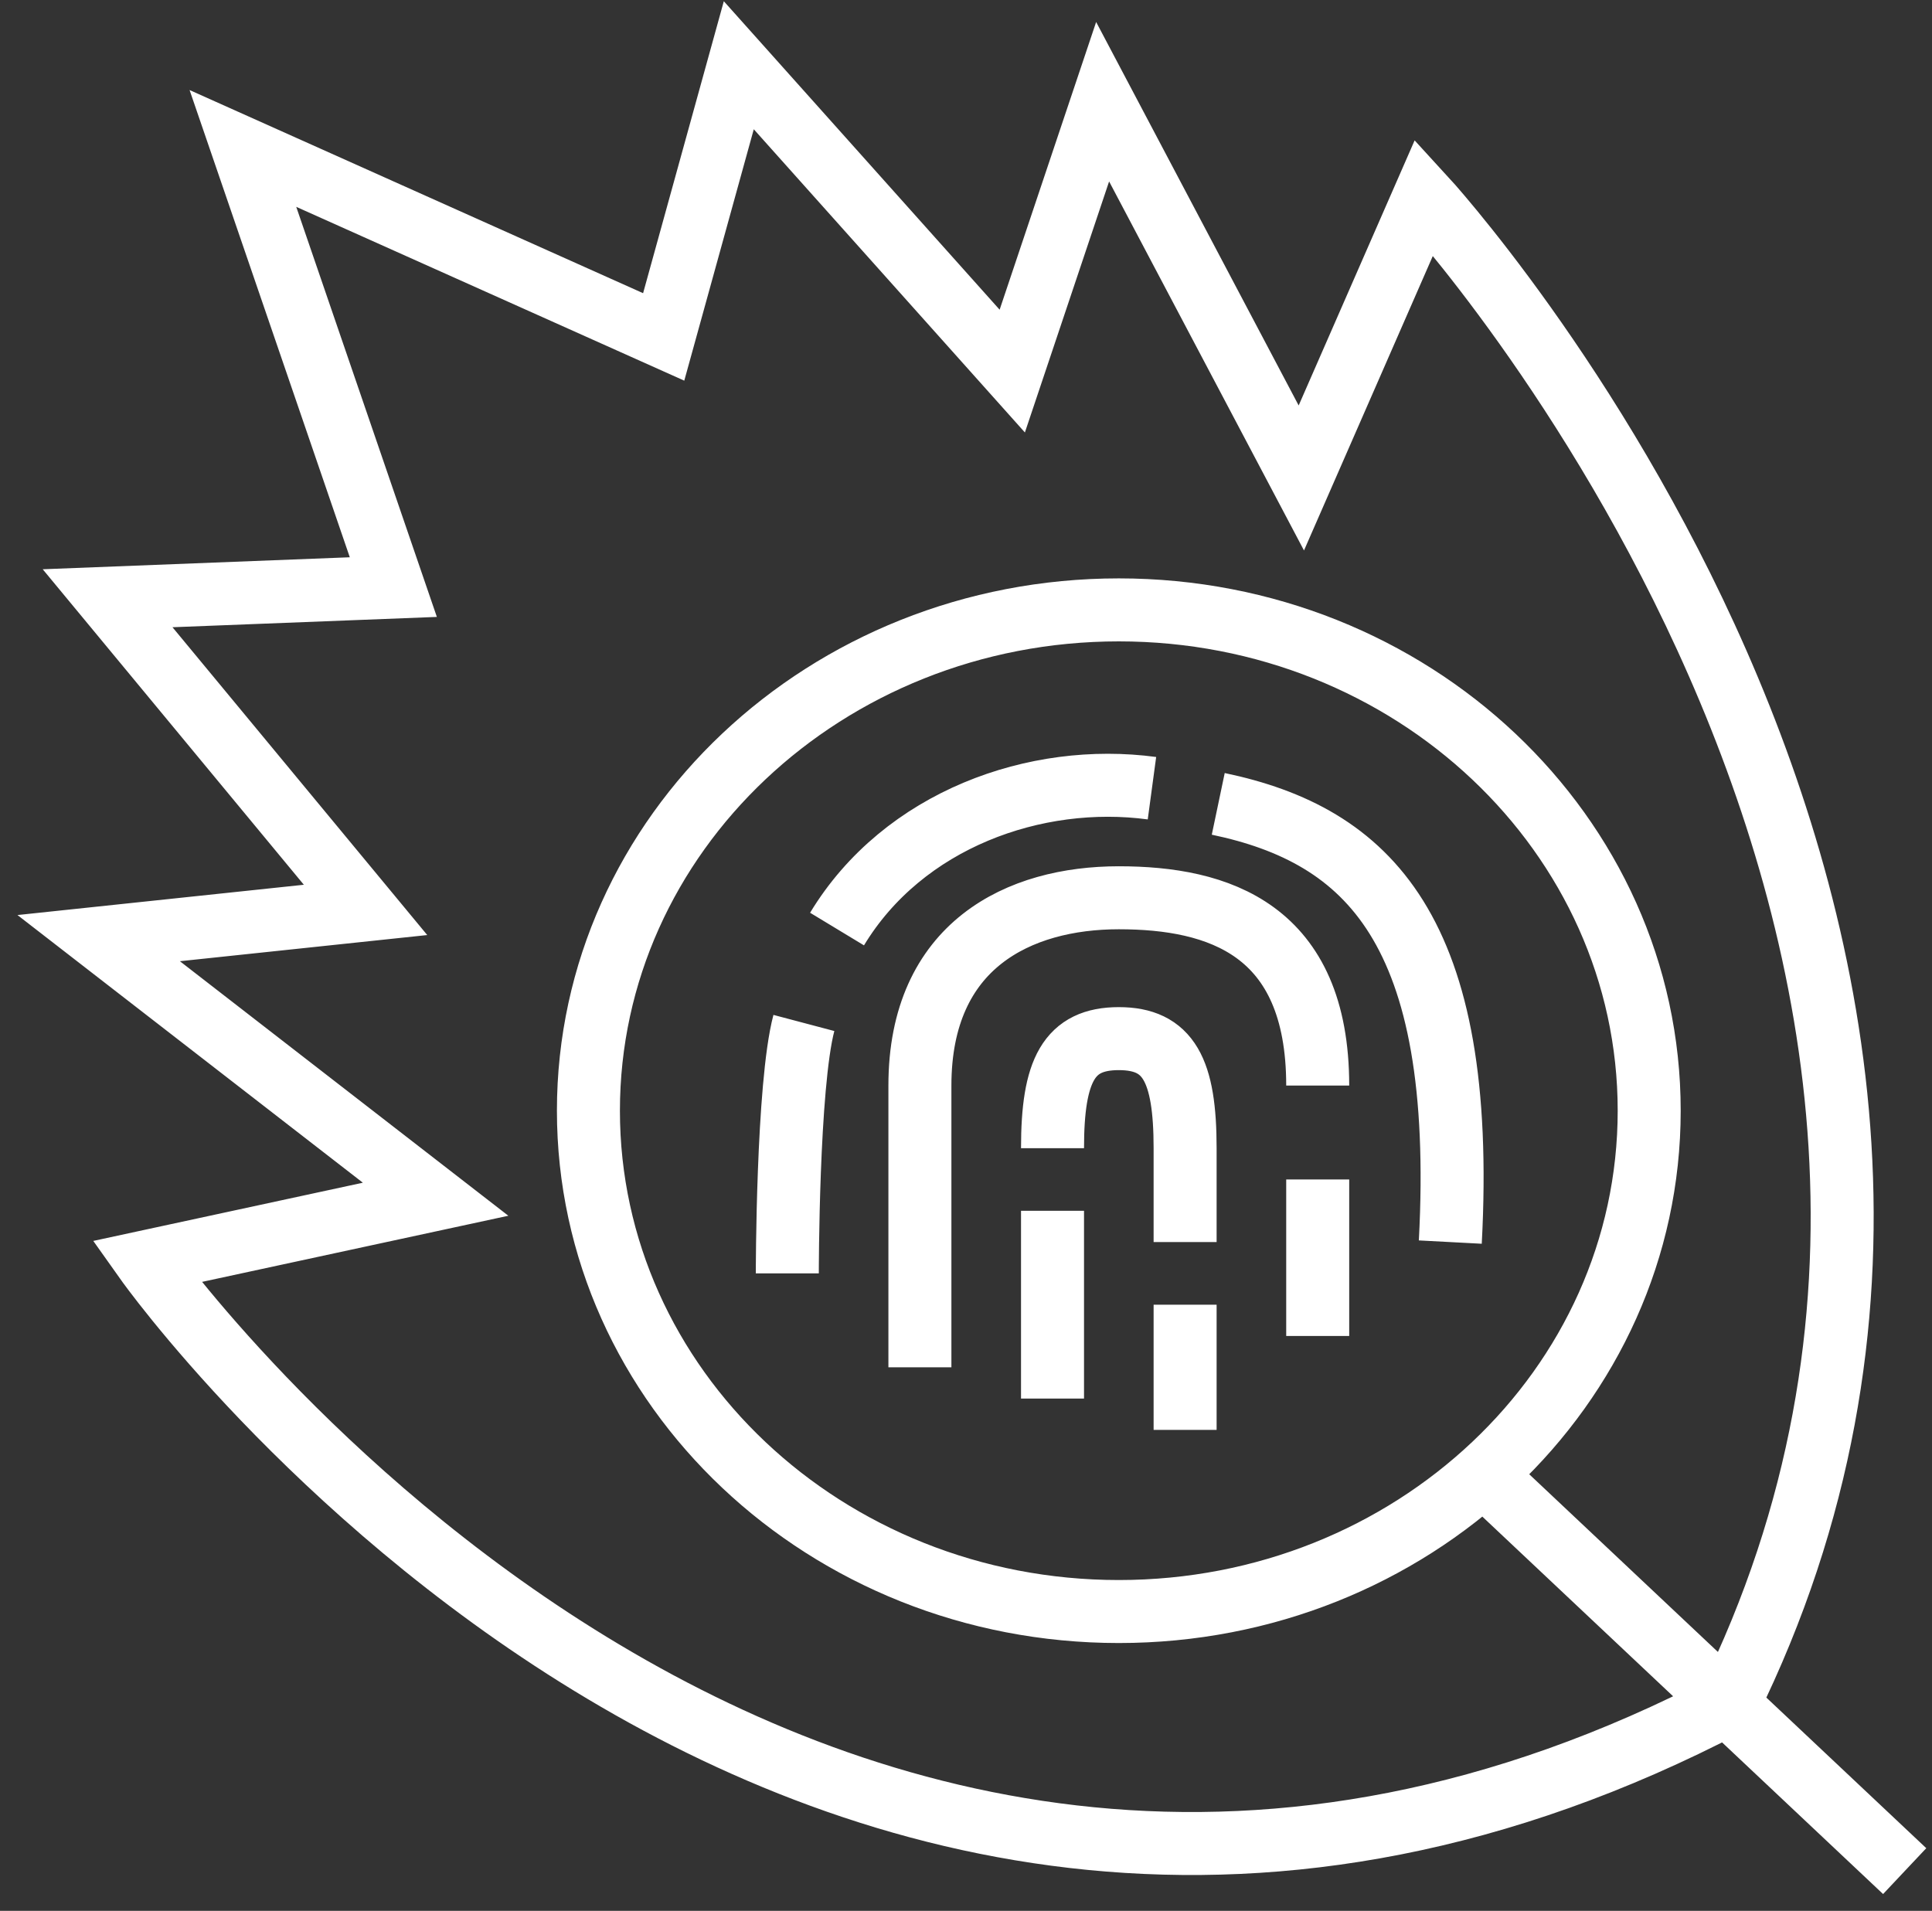 <svg width="92" height="91" viewBox="0 0 92 91" fill="none" xmlns="http://www.w3.org/2000/svg">
<rect x="0" y="0" width="92" height="91" fill="#333333" stroke="none"/>
<path d="M70.64 70.214L90.699 89.107M37.491 60.641C37.491 60.641 37.491 51.697 38.28 48.716M39.859 44.244C43.016 39.027 49.33 36.791 54.855 37.536M58.012 38.282C65.116 39.772 69.851 44.244 69.062 59.151M50.12 66.604V57.66M56.434 68.095V62.132M62.748 51.697C62.748 44.244 58.012 42.754 53.276 42.754C48.541 42.754 43.805 44.989 43.805 51.697V65.113M62.748 63.623V56.169M56.434 59.151V54.679C56.434 50.952 55.644 49.462 53.276 49.462C50.909 49.462 50.12 50.952 50.12 54.679M82.306 81.138C38.249 104.155 6.981 60.082 6.981 60.082L20.743 57.11L4.699 44.676L17.407 43.332L5.124 28.49L18.73 27.959L11.567 7.069L31.604 16.045L35.181 3.107L48.203 17.672L52.506 4.844L61.968 22.762L67.816 9.394C67.816 9.394 100.264 44.676 82.306 81.138ZM78.533 52.894C78.533 66.067 67.225 76.745 53.276 76.745C39.328 76.745 28.02 66.067 28.02 52.894C28.02 39.722 39.328 29.044 53.276 29.044C67.225 29.044 78.533 39.722 78.533 52.894Z" stroke="white" stroke-width="3"/>
</svg>
